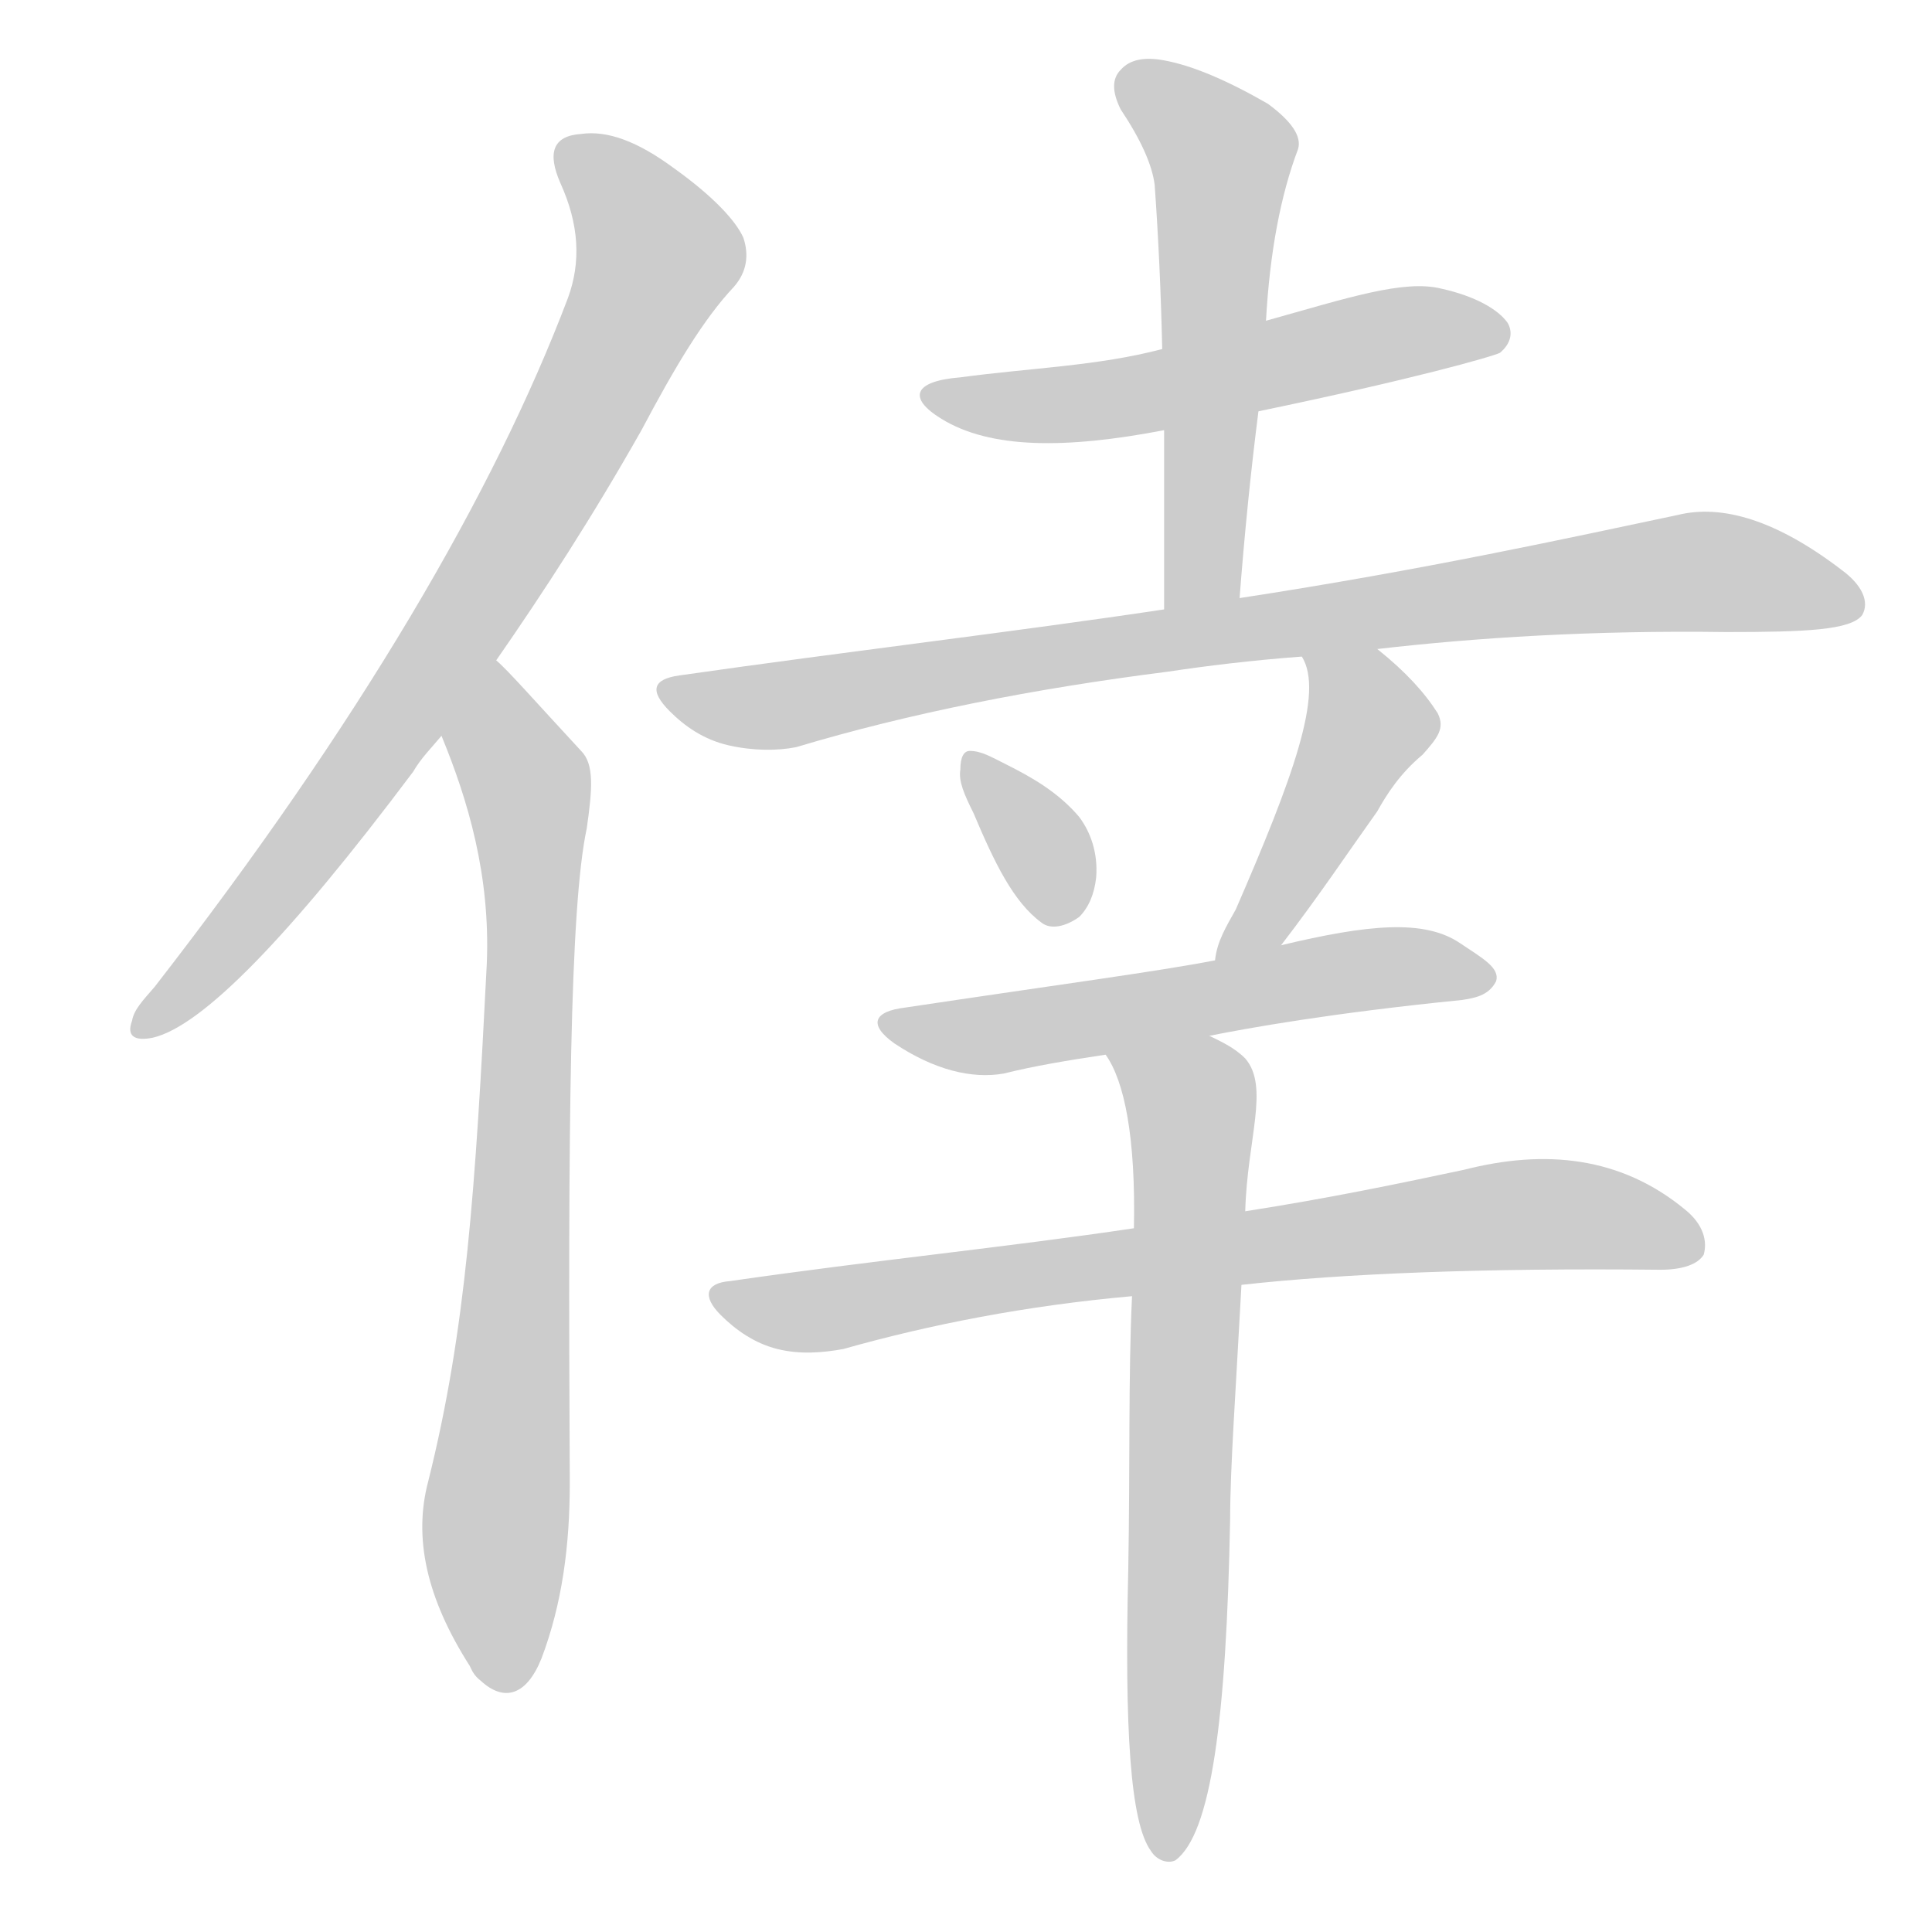 <!--
AnimCJK 2016-2018 Copyright Francois Mizessyn - https://github.com/parsimonhi/animCJK
Derived from:
    MakeMeAHanzi project - https://github.com/skishore/makemeahanzi
    Arphic PL KaitiM GB - https://apps.ubuntu.com/cat/applications/precise/fonts-arphic-gkai00mp/
    Arphic PL UKai - https://apps.ubuntu.com/cat/applications/fonts-arphic-ukai/
You can redistribute and/or modify this file under the terms of the Arphic Public License
as published by Arphic Technology Co., Ltd.
You should have received a copy of this license (the directory "APL") along with this file;
if not, see http://ftp.gnu.org/non-gnu/chinese-fonts-truetype/LICENSE.
-->
<svg id="z20502" class="acjk" version="1.1" viewBox="0 0 1024 1024" xmlns="http://www.w3.org/2000/svg" xmlns:xlink="http://www.w3.org/1999/xlink">
<style>
<![CDATA[
@keyframes z20502k {
	from {
		stroke:#ccc;
		stroke-dashoffset:3334;
	}
	1% {
		stroke:#c00;
		stroke-dashoffset:3334;
	}
	75% {
		stroke:#c00;
		stroke-dashoffset:0;
	}
	to {
		stroke:#000;
	}
}
#z20502 path[clip-path] {
	animation:z20502k 1s linear both;
	stroke-dasharray:3334;
	stroke-width:128;
	stroke-linecap:round;
	fill:none;
}
#z20502 path[clip-path="url(#z20502c1)"] {animation-delay:1s;}
#z20502 path[clip-path="url(#z20502c2)"] {animation-delay:2s;}
#z20502 path[clip-path="url(#z20502c3)"] {animation-delay:3s;}
#z20502 path[clip-path="url(#z20502c4)"] {animation-delay:4s;}
#z20502 path[clip-path="url(#z20502c5)"] {animation-delay:5s;}
#z20502 path[clip-path="url(#z20502c6)"] {animation-delay:6s;}
#z20502 path[clip-path="url(#z20502c7)"] {animation-delay:7s;}
#z20502 path[clip-path="url(#z20502c8)"] {animation-delay:8s;}
#z20502 path[clip-path="url(#z20502c9)"] {animation-delay:9s;}
#z20502 path[clip-path="url(#z20502c10)"] {animation-delay:10s;}
#z20502 path {fill:#ccc;}
]]>
</style>
<path id="z20502d1" d="M263 350C288 314 314 274 340 228C358 194 373 169 389 152C396 144 397 135 394 126C390 117 378 104 357 89C338 75 322 69 308 71C293 72 290 81 297 97C307 119 308 139 301 158C262 261 190 384 82 523C76 530 71 535 70 541C67 549 71 552 81 550C107 544 153 497 219 409C223 402 229 396 234 390C253 363 253 363 263 350Z"/>
<path id="z20502d2" d="M234 390C248 424 260 464 258 511C252 630 247 705 227 785C219 815 226 847 249 883C250 885 251 888 255 891C267 902 279 899 287 879C298 850 302 819 302 786C301 597 302 481 311 439C314 418 315 405 308 398C283 371 269 355 263 350C251 338 228 375 234 390Z"/>
<path id="z20502d3" d="M667 218C749 201 791 189 795 187C801 182 802 176 799 171C794 164 782 157 764 153C744 148 714 158 671 170C634 180 634 180 616 185C582 194 546 195 509 200C484 202 481 211 499 222C525 238 565 238 617 228C650 221 650 221 667 218Z"/>
<path id="z20502d4" d="M657 317Q661 265 667 218C670 186 670 186 671 170Q674 116 688 79Q691 69 672 55Q639 36 617 32Q601 29 594 37Q587 44 594 58Q610 82 612 98Q615 140 616 185C617 214 617 214 617 228Q617 273 617 323C617 336 657 330 657 317Z"/>
<path id="z20502d5" d="M730 344C782 338 844 334 915 335C957 335 981 334 987 326C991 319 987 310 976 302C942 276 913 267 889 273C832 285 755 302 657 317C630 321 630 321 617 323C537 335 451 345 360 358C346 360 344 366 355 377C363 385 373 392 386 395C399 398 412 398 422 396C482 378 548 365 619 356C639 353 663 350 690 348C717 345 717 345 730 344Z"/>
<path id="z20502d6" d="M516 431C527 457 537 478 552 489C557 493 565 491 572 486C577 481 580 474 581 465C582 452 578 441 572 433C561 420 547 412 533 405C525 401 520 398 514 398C511 398 509 401 509 408C508 414 511 421 516 431Z"/>
<path id="z20502d7" d="M679 501C699 475 715 451 730 430C735 421 742 410 754 400C762 391 766 386 762 378C755 367 745 356 730 344C720 336 685 336 690 348C702 367 685 413 655 482C650 491 645 499 644 509C642 521 672 511 679 501Z"/>
<path id="z20502d8" d="M641 549C661 545 705 537 775 530C781 529 789 528 793 520C795 513 786 508 774 500C755 487 725 490 679 501C656 506 656 506 644 509C613 515 560 522 480 534C463 536 460 543 474 553C495 567 515 572 532 569C548 565 566 562 586 559C623 552 623 552 641 549Z"/>
<path id="z20502d9" d="M658 681C712 675 786 672 880 673C892 673 900 670 903 665C905 658 903 649 893 641C859 613 819 609 776 620C743 627 705 635 660 642C621 648 621 648 601 651C534 661 463 668 387 679C374 680 372 687 382 697C390 705 400 712 412 715C424 718 436 717 447 715C493 702 544 692 600 687C639 683 639 683 658 681Z"/>
<path id="z20502d10" d="M660 642C661 604 673 576 660 561C654 555 647 552 641 549C624 542 576 543 586 559C596 573 602 603 601 651C600 675 600 675 600 687C598 729 599 777 598 832C596 916 599 966 610 981C613 986 619 988 623 986C642 972 650 911 652 805C652 778 655 737 658 681C659 655 659 655 660 642Z"/>
<defs>
	<clipPath id="z20502c1"><use xlink:href="#z20502d1"/></clipPath>
	<clipPath id="z20502c2"><use xlink:href="#z20502d2"/></clipPath>
	<clipPath id="z20502c3"><use xlink:href="#z20502d3"/></clipPath>
	<clipPath id="z20502c4"><use xlink:href="#z20502d4"/></clipPath>
	<clipPath id="z20502c5"><use xlink:href="#z20502d5"/></clipPath>
	<clipPath id="z20502c6"><use xlink:href="#z20502d6"/></clipPath>
	<clipPath id="z20502c7"><use xlink:href="#z20502d7"/></clipPath>
	<clipPath id="z20502c8"><use xlink:href="#z20502d8"/></clipPath>
	<clipPath id="z20502c9"><use xlink:href="#z20502d9"/></clipPath>
	<clipPath id="z20502c10"><use xlink:href="#z20502d10"/></clipPath>
</defs>
<path pathLength="3333" clip-path="url(#z20502c1)" d="M300 77L349 145L212 380L77 542"/>
<path pathLength="3333" clip-path="url(#z20502c2)" d="M263 356L282 509L260 892"/>
<path pathLength="3333" clip-path="url(#z20502c3)" d="M496 208L580 213L793 169"/>
<path pathLength="3333" clip-path="url(#z20502c4)" d="M598 41L650 88L630 320"/>
<path pathLength="3333" clip-path="url(#z20502c5)" d="M355 367L903 303L982 317"/>
<path pathLength="3333" clip-path="url(#z20502c6)" d="M516 407L559 486"/>
<path pathLength="3333" clip-path="url(#z20502c7)" d="M698 356L724 394L649 502"/>
<path pathLength="3333" clip-path="url(#z20502c8)" d="M475 544L784 520"/>
<path pathLength="3333" clip-path="url(#z20502c9)" d="M382 687L796 644L900 655"/>
<path pathLength="3333" clip-path="url(#z20502c10)" d="M597 565L633 593L621 980"/>
</svg>